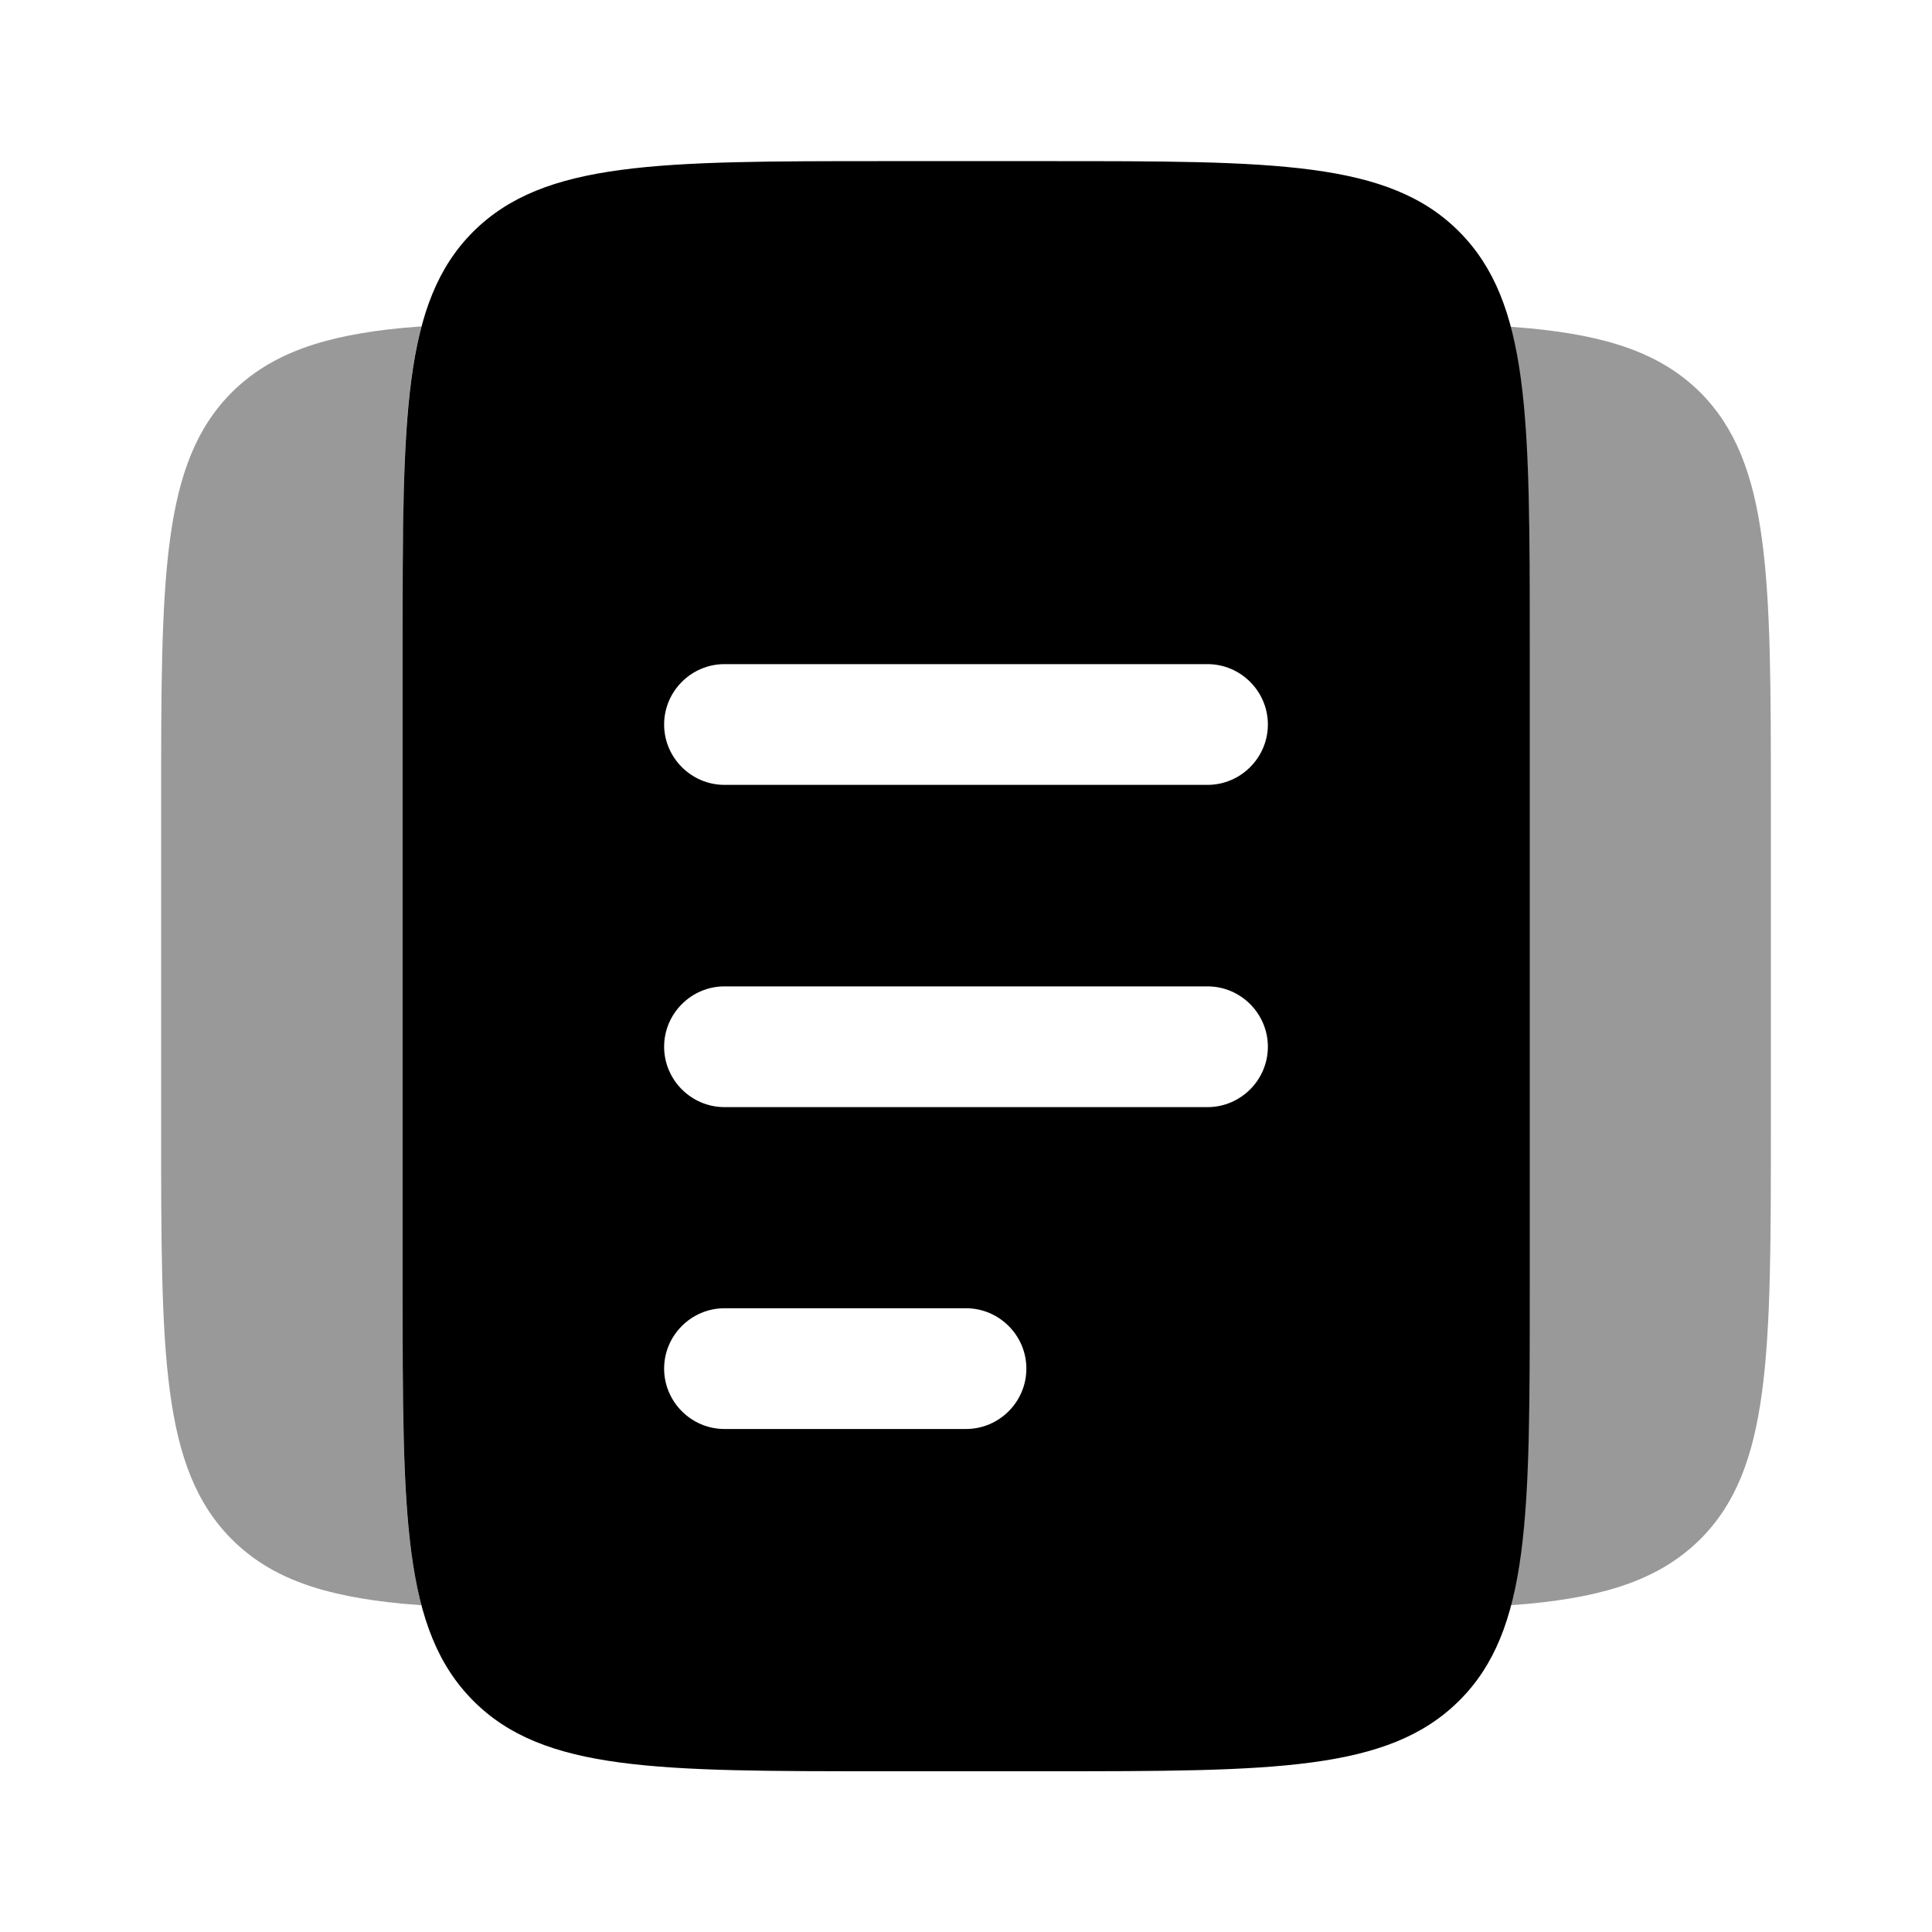 <svg xmlns="http://www.w3.org/2000/svg" viewBox="0 0 512 512"><!--!Font Awesome Pro 6.6.0 by @fontawesome - https://fontawesome.com License - https://fontawesome.com/license (Commercial License) Copyright 2024 Fonticons, Inc.--><path class="fa-secondary" opacity=".4" d="M42.7 213.3l0 85.3c0 60.3 0 90.5 18.7 109.3c10.5 10.5 24.5 15.1 45.3 17.1l5 .4c-2.5-9.4-3.8-20.7-4.4-34.5s-.6-30.1-.6-49.6l0-170.7c0-4.9 0-9.5 0-14s0-8.8 .1-12.9c.1-8.2 .2-15.8 .5-22.7c.6-13.8 1.9-25.1 4.4-34.5l-5 .4c-20.8 2-34.8 6.7-45.3 17.1C42.7 122.8 42.7 153 42.7 213.3zM400.3 86.6c5 18.8 5 45.2 5 84.1c0 56.9 0 113.8 0 170.7c0 .1 0 .2 0 .3c0 14.9 0 27.9-.3 39.3c0 1.4-.1 2.8-.1 4.2c0 .4 0 .7 0 1c0 1.4-.1 2.8-.2 4.2c-.2 3.7-.4 7.2-.6 10.5c-.2 3.1-.5 6.1-.9 8.9c-.7 5.7-1.6 10.9-2.9 15.6l5-.4c20.8-2 34.8-6.7 45.3-17.1c18.7-18.7 18.7-48.9 18.7-109.3l0-85.3c0-60.3 0-90.5-18.7-109.3C440.1 93.6 426.1 89 405.3 87l-5-.4z"/><path class="fa-primary" d="M125.4 61.4c-18.7 18.7-18.7 48.9-18.7 109.3l0 170.7c0 60.3 0 90.5 18.7 109.3s48.9 18.7 109.3 18.7l42.7 0c60.3 0 90.5 0 109.3-18.7s18.7-48.9 18.7-109.3l0-170.7c0-60.3 0-90.5-18.7-109.3s-48.9-18.7-109.3-18.7l-42.7 0c-60.3 0-90.5 0-109.3 18.7zM176 362.7c0-8.8 7.2-16 16-16l64 0c8.8 0 16 7.2 16 16s-7.2 16-16 16l-64 0c-8.8 0-16-7.2-16-16zm16-101.3l128 0c8.8 0 16 7.2 16 16s-7.2 16-16 16l-128 0c-8.8 0-16-7.2-16-16s7.2-16 16-16zM176 192c0-8.8 7.2-16 16-16l128 0c8.8 0 16 7.2 16 16s-7.2 16-16 16l-128 0c-8.8 0-16-7.2-16-16z"/></svg>